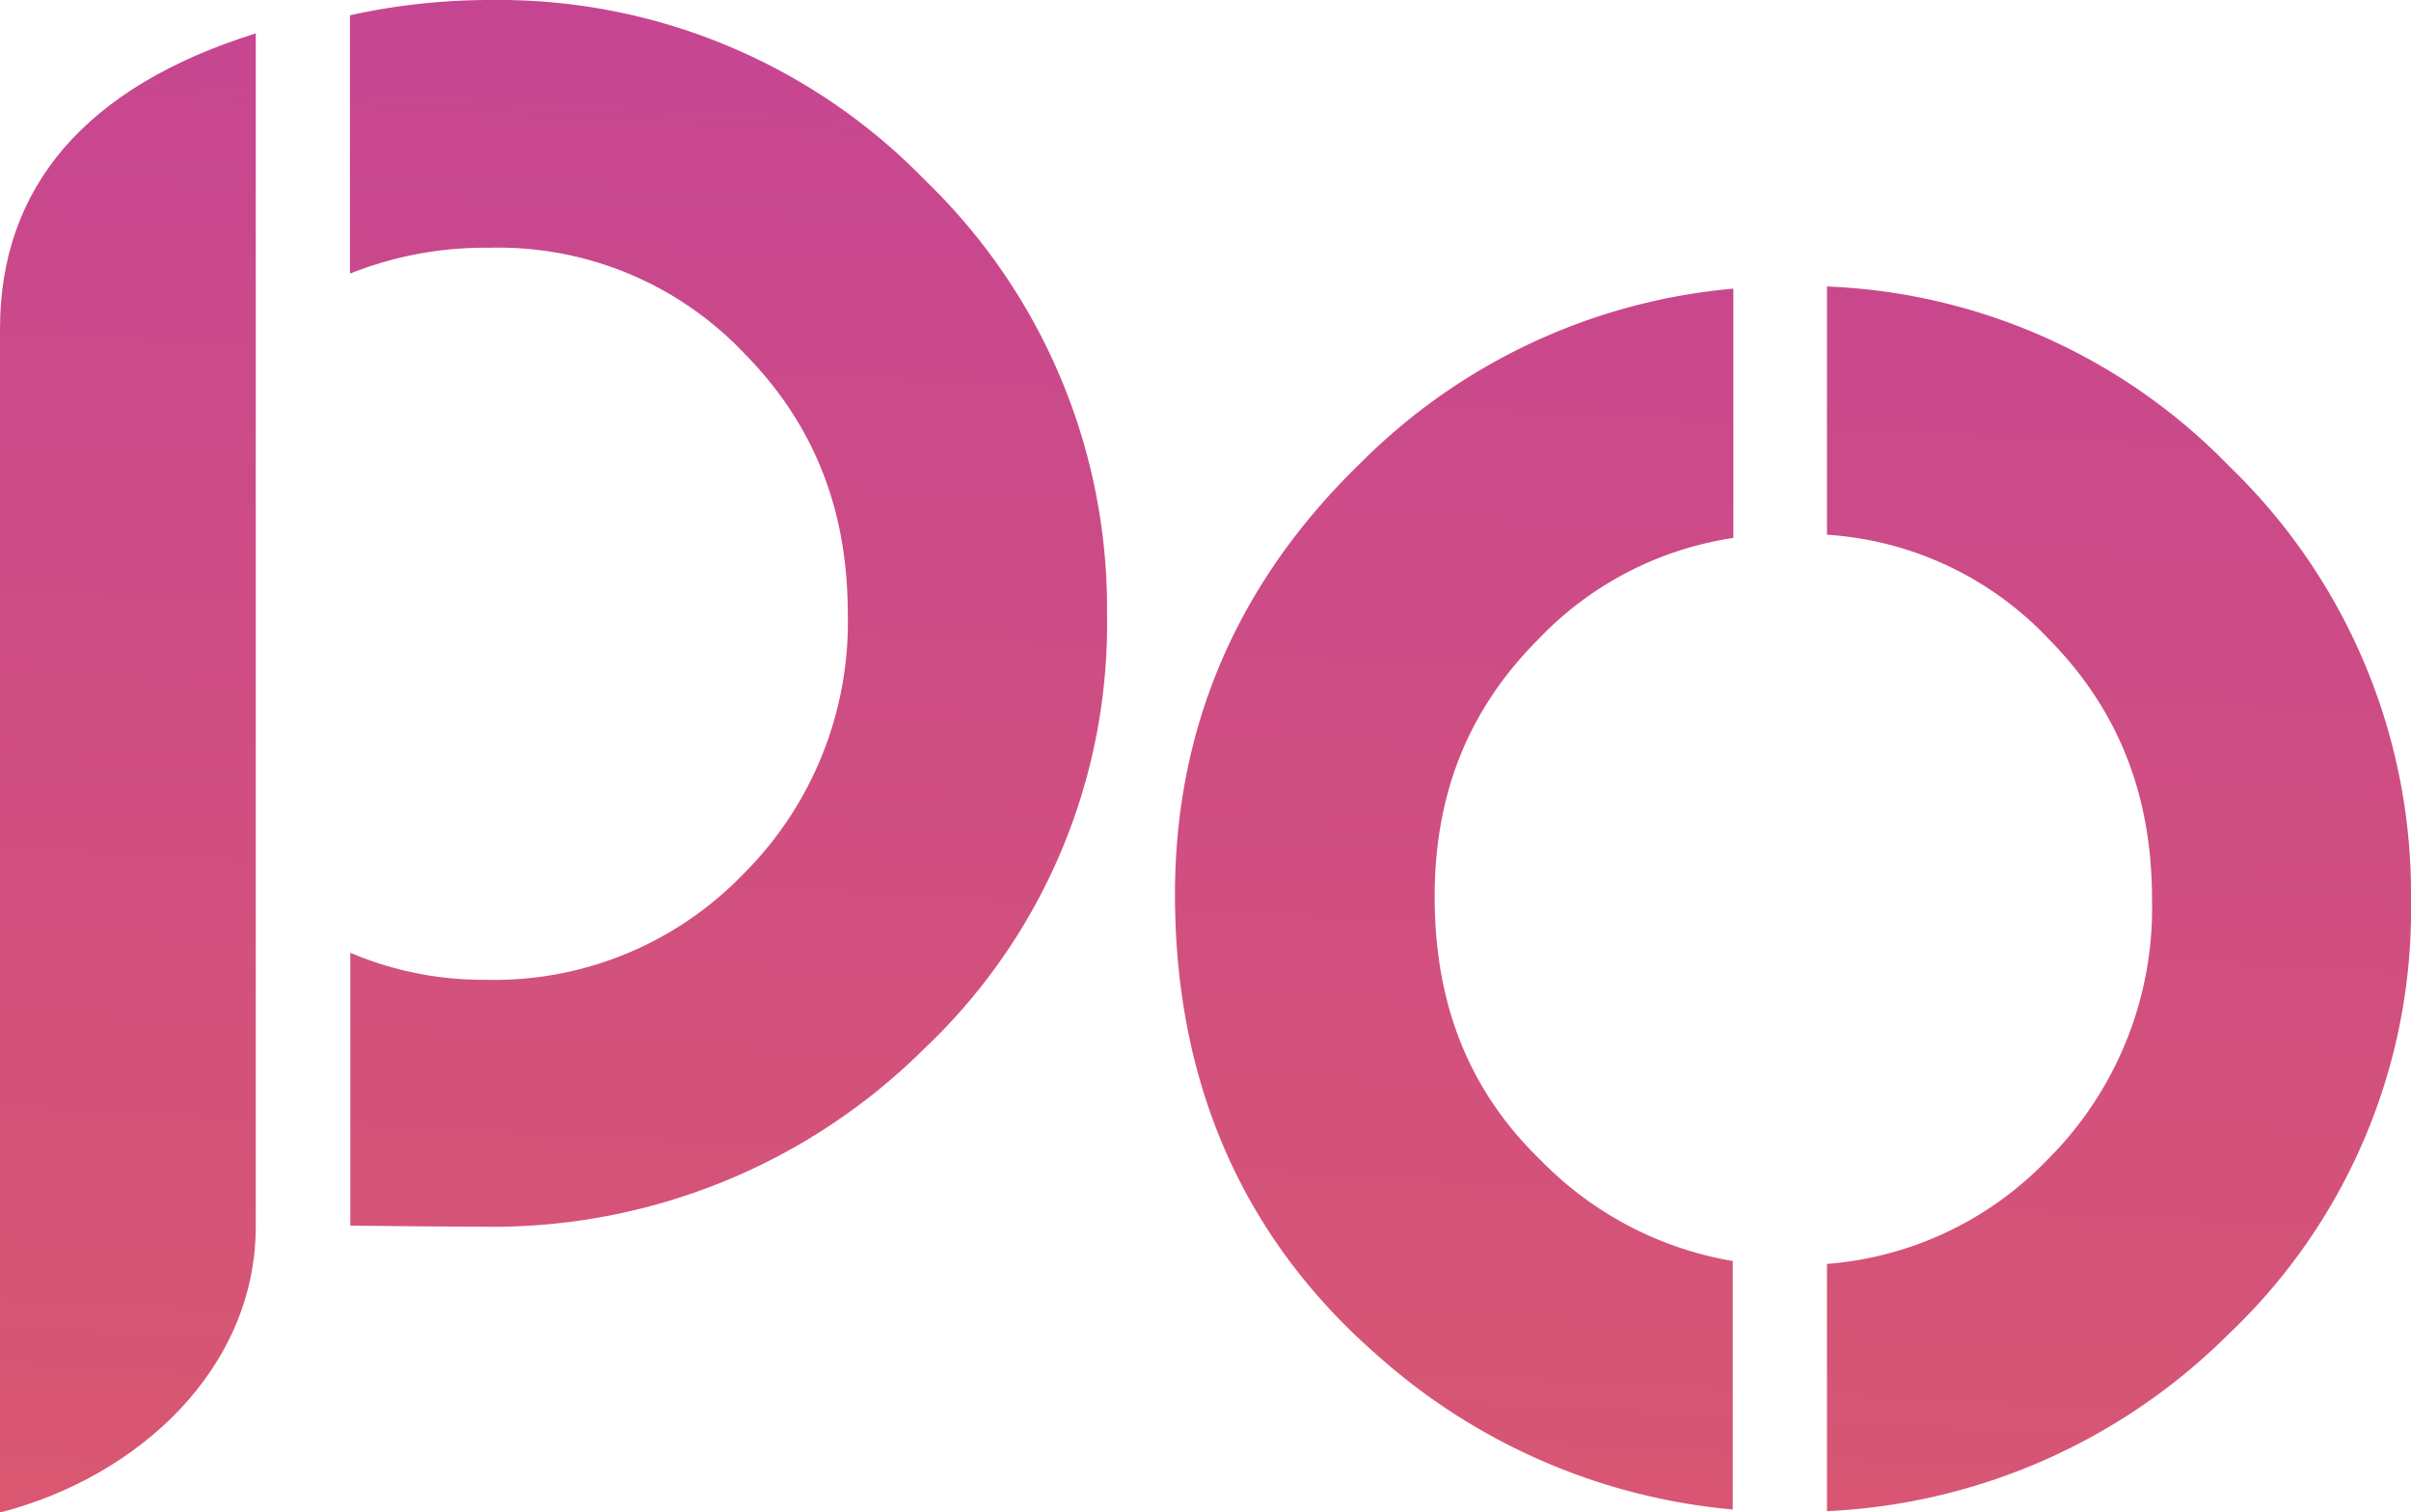 <svg id="cor_s_txt" data-name="cor s txt" xmlns="http://www.w3.org/2000/svg" xmlns:xlink="http://www.w3.org/1999/xlink" viewBox="0 0 202.2 126.85">
  <defs>
    <style>
      .cls-1 {
        fill: url(#Gradiente_sem_nome_74);
      }

      .cls-2 {
        fill: url(#Gradiente_sem_nome_74-2);
      }

      .cls-3 {
        fill: url(#Gradiente_sem_nome_74-3);
      }

      .cls-4 {
        fill: url(#Gradiente_sem_nome_74-4);
      }
    </style>
    <linearGradient id="Gradiente_sem_nome_74" data-name="Gradiente sem nome 74" x1="156.09" y1="-35.75" x2="142.77" y2="220.49" gradientUnits="userSpaceOnUse">
      <stop offset="0.05" stop-color="#b939a9"/>
      <stop offset="0.95" stop-color="#db596d"/>
    </linearGradient>
    <linearGradient id="Gradiente_sem_nome_74-2" x1="209.15" y1="-33" x2="195.84" y2="223.25" xlink:href="#Gradiente_sem_nome_74"/>
    <linearGradient id="Gradiente_sem_nome_74-3" x1="91.62" y1="-39.1" x2="78.3" y2="217.14" xlink:href="#Gradiente_sem_nome_74"/>
    <linearGradient id="Gradiente_sem_nome_74-4" x1="43.37" y1="-41.61" x2="30.06" y2="214.63" xlink:href="#Gradiente_sem_nome_74"/>
  </defs>
  <title>po_color</title>
  <g>
    <path class="cls-1" d="M122.44,136.6c0,15.79,5.68,28.77,16.9,38.58a51.63,51.63,0,0,0,29.88,13V167.34a29.32,29.32,0,0,1-16-8.35c-6.07-5.83-9-13.09-9-22.22,0-8.67,2.85-15.74,8.74-21.63a28.33,28.33,0,0,1,16.31-8.45V85.78a50.38,50.38,0,0,0-31.41,14.77C127.61,110.53,122.44,122.66,122.44,136.6Z" transform="translate(-23.9 -61.57)"/>
    <path class="cls-2" d="M210.88,100.7a49.68,49.68,0,0,0-33.76-15.1v20.82a28,28,0,0,1,18.57,8.72c5.85,5.92,8.69,13.07,8.69,21.87a29.76,29.76,0,0,1-8.81,21.87,28.68,28.68,0,0,1-18.45,8.7v20.74a51,51,0,0,0,33.67-14.84,49,49,0,0,0,15.31-36.35A49.78,49.78,0,0,0,210.88,100.7Z" transform="translate(-23.9 -61.57)"/>
    <path class="cls-3" d="M65.1,61.57a54.61,54.61,0,0,0-11.85,1.28V84.52a30.52,30.52,0,0,1,11.68-2.17,28.4,28.4,0,0,1,21.36,8.83C92.13,97.09,95,104.25,95,113.05a29.81,29.81,0,0,1-8.8,21.87,29,29,0,0,1-21.6,8.83,28.33,28.33,0,0,1-11.32-2.27v22.89c5,.06,10.07.09,11.14.09a51.29,51.29,0,0,0,37-14.94,49,49,0,0,0,15.32-36.35,49.8,49.8,0,0,0-15.22-36.44A49.83,49.83,0,0,0,65.1,61.57Z" transform="translate(-23.9 -61.57)"/>
    <path class="cls-4" d="M23.9,89.14v99.29h0c11.68-3,21.45-12.12,21.45-24V64.37C31.07,68.83,23.9,77.29,23.9,89.14Z" transform="translate(-23.9 -61.57)"/>
  </g>
</svg>
